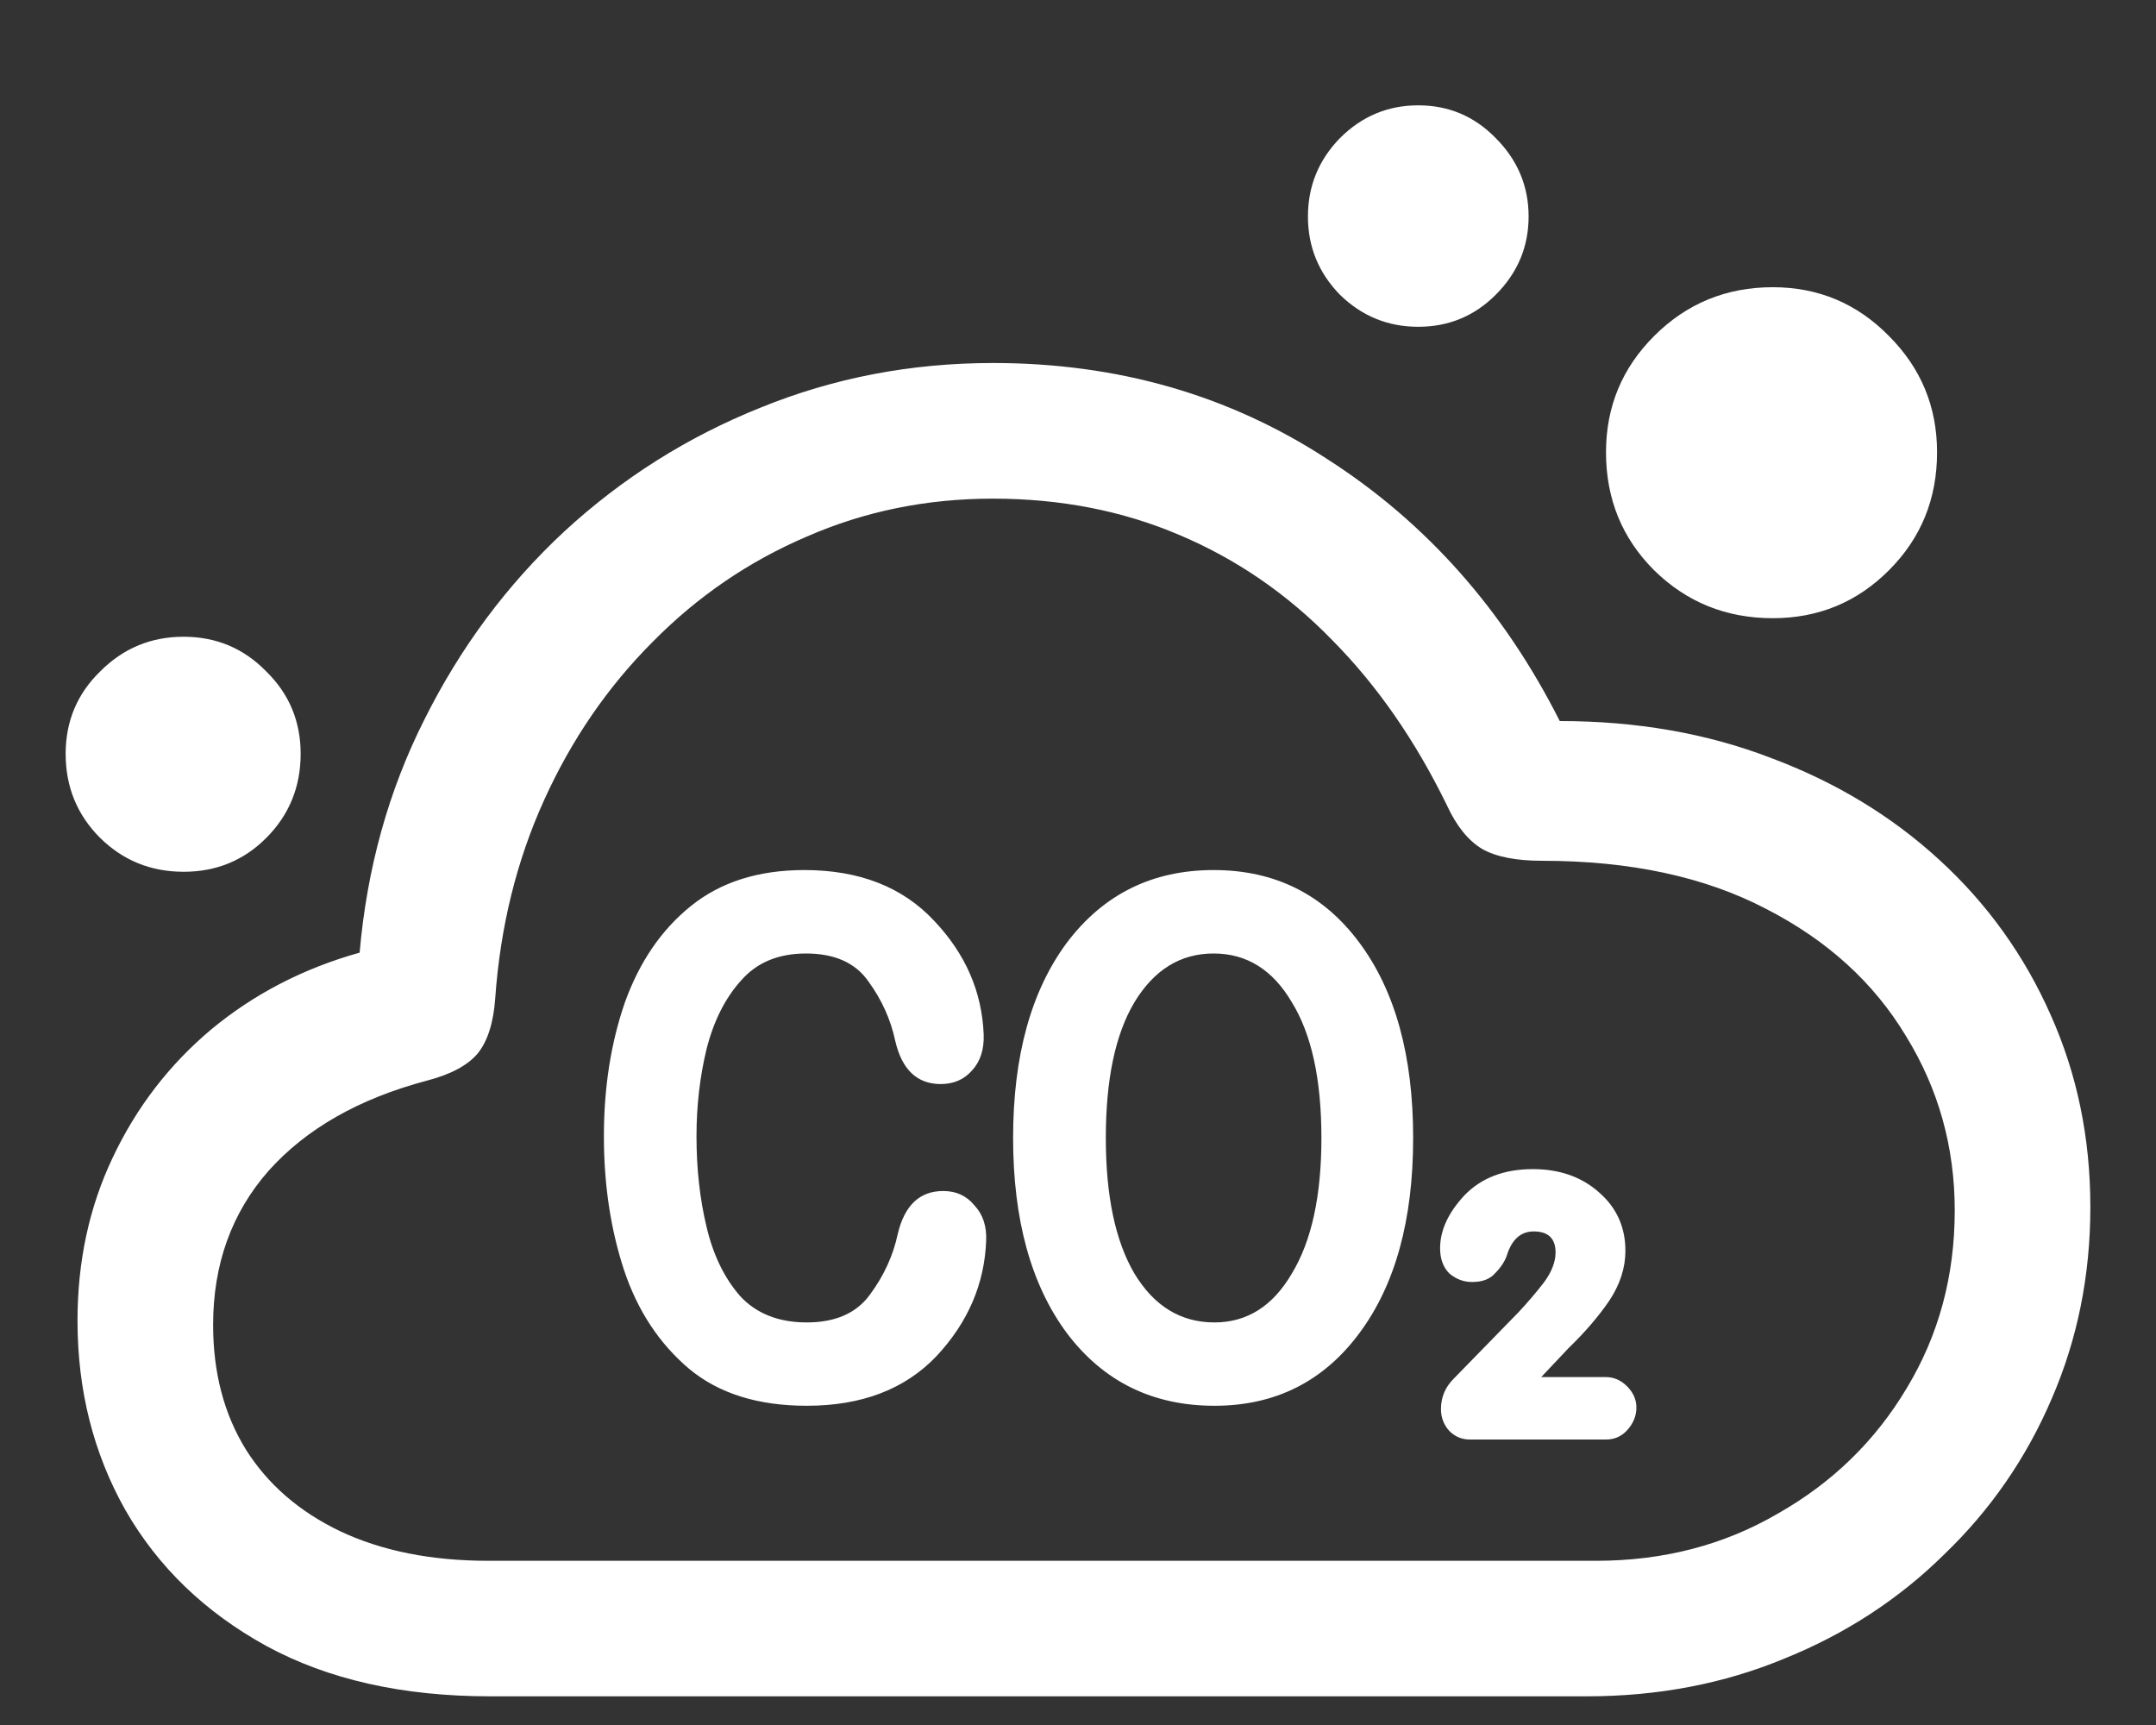 <svg width="20" height="16" viewBox="0 0 20 16" fill="none" xmlns="http://www.w3.org/2000/svg">
<rect x="0" y="0" width="20" height="16" fill="#333333" stroke="none"/>
<path d="M4.547 15.734H14.719C15.38 15.734 15.992 15.617 16.555 15.383C17.122 15.154 17.617 14.831 18.039 14.414C18.466 14.003 18.797 13.523 19.031 12.977C19.271 12.425 19.391 11.831 19.391 11.195C19.391 10.555 19.268 9.961 19.023 9.414C18.779 8.862 18.435 8.383 17.992 7.977C17.549 7.57 17.029 7.255 16.43 7.031C15.836 6.802 15.182 6.688 14.469 6.688C13.948 5.656 13.229 4.846 12.312 4.258C11.401 3.664 10.367 3.367 9.211 3.367C8.451 3.367 7.732 3.505 7.055 3.781C6.378 4.052 5.771 4.435 5.234 4.93C4.703 5.424 4.271 6.005 3.938 6.672C3.604 7.333 3.404 8.055 3.336 8.836C2.815 8.982 2.357 9.219 1.961 9.547C1.57 9.875 1.266 10.271 1.047 10.734C0.828 11.193 0.719 11.698 0.719 12.25C0.719 12.896 0.867 13.482 1.164 14.008C1.466 14.534 1.901 14.953 2.469 15.266C3.042 15.578 3.734 15.734 4.547 15.734ZM4.531 14.477C4 14.477 3.542 14.385 3.156 14.203C2.776 14.021 2.484 13.768 2.281 13.445C2.078 13.117 1.977 12.732 1.977 12.289C1.977 11.727 2.148 11.25 2.492 10.859C2.841 10.469 3.331 10.19 3.961 10.023C4.18 9.966 4.336 9.883 4.43 9.773C4.523 9.659 4.578 9.487 4.594 9.258C4.641 8.596 4.792 7.984 5.047 7.422C5.302 6.859 5.638 6.37 6.055 5.953C6.471 5.531 6.948 5.206 7.484 4.977C8.021 4.742 8.596 4.625 9.211 4.625C9.836 4.625 10.412 4.737 10.938 4.961C11.469 5.185 11.943 5.51 12.359 5.938C12.776 6.359 13.13 6.87 13.422 7.469C13.51 7.661 13.62 7.797 13.75 7.875C13.88 7.948 14.065 7.984 14.305 7.984C15.122 7.984 15.815 8.133 16.383 8.43C16.951 8.721 17.383 9.115 17.68 9.609C17.982 10.099 18.133 10.638 18.133 11.227C18.133 11.836 17.984 12.385 17.688 12.875C17.396 13.365 16.997 13.753 16.492 14.039C15.992 14.331 15.43 14.477 14.805 14.477H4.531ZM1.703 8.086C2.005 8.086 2.26 7.982 2.469 7.773C2.682 7.56 2.789 7.299 2.789 6.992C2.789 6.69 2.682 6.435 2.469 6.227C2.26 6.013 2.005 5.906 1.703 5.906C1.401 5.906 1.143 6.013 0.93 6.227C0.716 6.435 0.609 6.69 0.609 6.992C0.609 7.299 0.716 7.56 0.93 7.773C1.143 7.982 1.401 8.086 1.703 8.086ZM13.156 3.031C13.438 3.031 13.677 2.932 13.875 2.734C14.078 2.531 14.18 2.289 14.18 2.008C14.18 1.727 14.078 1.484 13.875 1.281C13.677 1.078 13.438 0.977 13.156 0.977C12.875 0.977 12.633 1.078 12.43 1.281C12.232 1.484 12.133 1.727 12.133 2.008C12.133 2.289 12.232 2.531 12.43 2.734C12.633 2.932 12.875 3.031 13.156 3.031ZM16.445 5.734C16.867 5.734 17.227 5.586 17.523 5.289C17.82 4.992 17.969 4.628 17.969 4.195C17.969 3.773 17.82 3.414 17.523 3.117C17.227 2.815 16.867 2.664 16.445 2.664C16.013 2.664 15.646 2.815 15.344 3.117C15.047 3.414 14.898 3.773 14.898 4.195C14.898 4.628 15.047 4.992 15.344 5.289C15.646 5.586 16.013 5.734 16.445 5.734ZM7.484 13.039C7.995 13.039 8.396 12.885 8.688 12.578C8.979 12.266 9.133 11.909 9.148 11.508C9.154 11.372 9.117 11.263 9.039 11.18C8.966 11.091 8.87 11.047 8.75 11.047C8.531 11.047 8.391 11.18 8.328 11.445C8.286 11.643 8.201 11.831 8.07 12.008C7.945 12.18 7.75 12.266 7.484 12.266C7.224 12.266 7.018 12.185 6.867 12.023C6.721 11.857 6.617 11.643 6.555 11.383C6.492 11.122 6.461 10.841 6.461 10.539C6.461 10.258 6.492 9.987 6.555 9.727C6.622 9.466 6.729 9.255 6.875 9.094C7.021 8.927 7.221 8.844 7.477 8.844C7.742 8.844 7.935 8.93 8.055 9.102C8.18 9.273 8.263 9.458 8.305 9.656C8.367 9.922 8.508 10.055 8.727 10.055C8.846 10.055 8.943 10.013 9.016 9.93C9.094 9.846 9.13 9.734 9.125 9.594C9.109 9.198 8.956 8.846 8.664 8.539C8.372 8.227 7.971 8.07 7.461 8.07C7.034 8.07 6.682 8.182 6.406 8.406C6.135 8.625 5.932 8.922 5.797 9.297C5.667 9.672 5.602 10.086 5.602 10.539C5.602 10.987 5.664 11.401 5.789 11.781C5.914 12.156 6.115 12.461 6.391 12.695C6.667 12.925 7.031 13.039 7.484 13.039ZM11.266 13.039C11.828 13.039 12.276 12.815 12.609 12.367C12.943 11.919 13.109 11.315 13.109 10.555C13.109 9.794 12.943 9.19 12.609 8.742C12.276 8.294 11.825 8.07 11.258 8.07C10.69 8.07 10.237 8.294 9.898 8.742C9.565 9.19 9.398 9.794 9.398 10.555C9.398 11.315 9.565 11.919 9.898 12.367C10.237 12.815 10.693 13.039 11.266 13.039ZM11.266 12.266C10.953 12.266 10.706 12.115 10.523 11.812C10.346 11.51 10.258 11.091 10.258 10.555C10.258 10.013 10.346 9.594 10.523 9.297C10.706 8.995 10.95 8.844 11.258 8.844C11.565 8.844 11.807 8.995 11.984 9.297C12.167 9.594 12.258 10.013 12.258 10.555C12.258 11.091 12.167 11.51 11.984 11.812C11.807 12.115 11.568 12.266 11.266 12.266ZM13.633 13.352H14.898C14.977 13.352 15.042 13.323 15.094 13.266C15.151 13.203 15.18 13.133 15.18 13.055C15.18 12.982 15.151 12.917 15.094 12.859C15.037 12.802 14.971 12.773 14.898 12.773H14.297L14.547 12.508C14.703 12.357 14.831 12.208 14.93 12.062C15.029 11.912 15.078 11.758 15.078 11.602C15.078 11.383 14.997 11.203 14.836 11.062C14.675 10.917 14.469 10.844 14.219 10.844C13.953 10.844 13.742 10.925 13.586 11.086C13.435 11.247 13.359 11.412 13.359 11.578C13.359 11.677 13.388 11.755 13.445 11.812C13.508 11.865 13.578 11.891 13.656 11.891C13.75 11.891 13.82 11.865 13.867 11.812C13.919 11.76 13.956 11.706 13.977 11.648C14.023 11.497 14.107 11.422 14.227 11.422C14.362 11.422 14.43 11.487 14.43 11.617C14.43 11.706 14.393 11.8 14.32 11.898C14.247 11.992 14.169 12.083 14.086 12.172L13.484 12.789C13.406 12.867 13.367 12.961 13.367 13.07C13.367 13.148 13.393 13.216 13.445 13.273C13.497 13.325 13.56 13.352 13.633 13.352Z" fill="white"/>
</svg>
